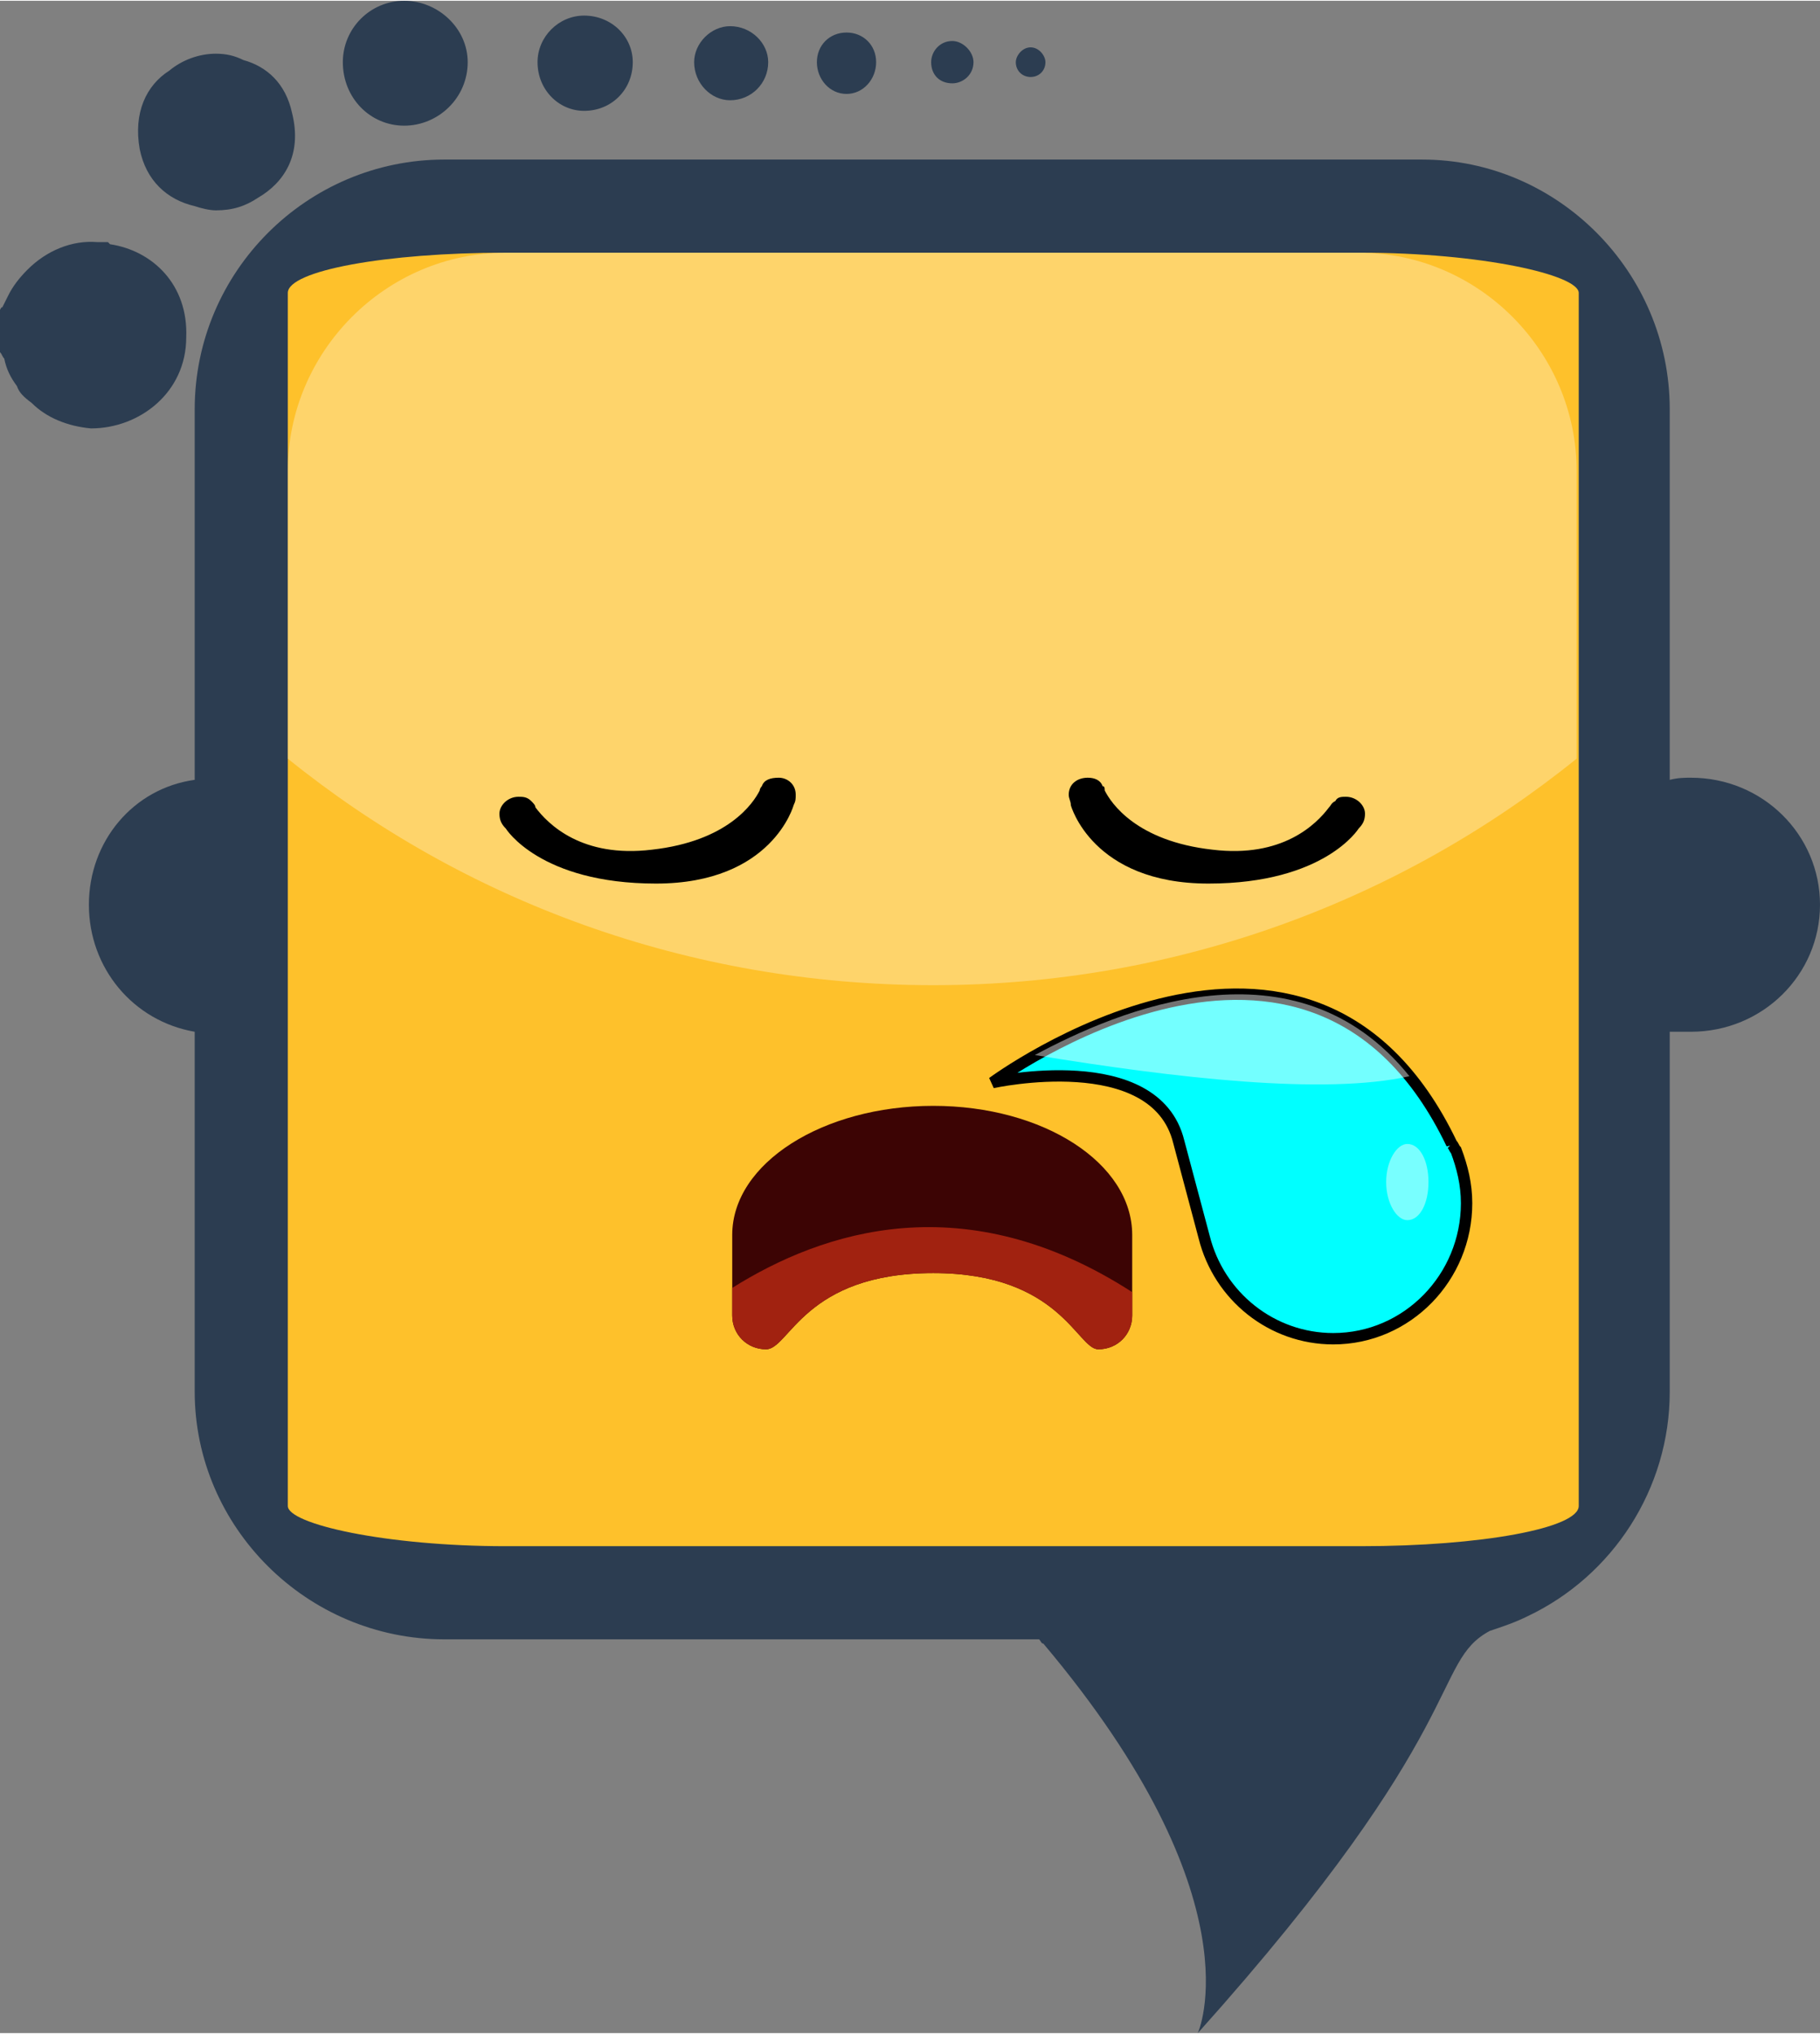 <?xml version="1.0" encoding="UTF-8"?>
<!DOCTYPE svg PUBLIC "-//W3C//DTD SVG 1.1//EN" "http://www.w3.org/Graphics/SVG/1.1/DTD/svg11.dtd">
<!-- Creator: CorelDRAW X8 -->
<svg xmlns="http://www.w3.org/2000/svg" xml:space="preserve" width="31.981mm" height="35.727mm" version="1.1" style="shape-rendering:geometricPrecision; text-rendering:geometricPrecision; image-rendering:optimizeQuality; fill-rule:evenodd; clip-rule:evenodd"
viewBox="0 0 860 960"
 xmlns:xlink="http://www.w3.org/1999/xlink">
 <rect x="0" y="0" width="860" height="960" fill="#808080" stroke="none"/>
 <defs>
  <style type="text/css">
   <![CDATA[
    .str0 {stroke:black;stroke-width:5.375}
    .fil8 {fill:black}
    .fil5 {fill:aqua}
    .fil0 {fill:#2C3D51}
    .fil3 {fill:#3C0404}
    .fil4 {fill:#A12210}
    .fil1 {fill:#FEC12B}
    .fil2 {fill:white;fill-opacity:0.302}
    .fil6 {fill:white;fill-opacity:0.451}
    .fil7 {fill:white;fill-opacity:0.471}
   ]]>
  </style>
 </defs>
 <g id="Layer_x0020_1">
  <path class="fil0" d="M210 75l462 0c64,0 117,53 117,118l0 175c4,-1 7,-1 10,-1 34,0 61,27 61,60 0,33 -27,60 -61,60 -3,0 -6,0 -10,0l0 170c0,46 -27,87 -67,106l0 0 0 0c-6,3 -12,5 -18,7 -28,15 -8,45 -138,190 0,0 29,-63 -73,-184 -1,0 -1,-1 -2,-2l-281 0c-65,0 -118,-53 -118,-117l0 -170c-29,-5 -50,-30 -50,-60 0,-30 21,-55 50,-59l0 -175c0,-65 53,-118 118,-118z"/>
  <rect class="fil1" x="136" y="119" width="610" height="611" rx="103" ry="19"/>
  <path class="fil2" d="M239 119l403 0c57,0 103,47 103,103l0 136c-83,67 -189,107 -304,107 -116,0 -222,-40 -305,-107l0 -136c0,-56 46,-103 103,-103z"/>
  <path class="fil0" d="M0 146l0 20c1,1 1,2 2,3 1,5 3,9 6,13 1,3 3,5 7,8l0 0 0 0c7,7 17,11 28,12l0 0 0 0 0 0c23,0 45,-17 45,-43 1,-25 -16,-41 -36,-44l-1 -1 0 0 -1 0 -1 0 0 0c-1,0 -1,0 -2,0l0 0 -1 0c-12,-1 -24,4 -33,13 -4,4 -7,8 -9,12l-3 6c0,-1 -1,1 -1,1zm66 -76c3,15 13,24 26,27 3,1 7,2 10,2 8,0 14,-2 20,-6 12,-7 21,-20 16,-40 -3,-14 -12,-22 -23,-25 -4,-2 -8,-3 -13,-3 -8,0 -16,3 -22,8 -11,7 -17,20 -14,37zm125 -70c16,0 30,13 30,29 0,17 -14,30 -30,30 -16,0 -29,-13 -29,-30 0,-16 13,-29 29,-29zm296 22c4,0 7,4 7,7 0,4 -3,7 -7,7 -4,0 -7,-3 -7,-7 0,-3 3,-7 7,-7zm-37 -3c5,0 10,5 10,10 0,6 -5,10 -10,10 -6,0 -10,-4 -10,-10 0,-5 4,-10 10,-10zm-50 -4c8,0 14,6 14,14 0,8 -6,15 -14,15 -8,0 -14,-7 -14,-15 0,-8 6,-14 14,-14zm-55 -3c10,0 18,8 18,17 0,10 -8,18 -18,18 -9,0 -17,-8 -17,-18 0,-9 8,-17 17,-17zm-69 -5c13,0 23,10 23,22 0,13 -10,23 -23,23 -12,0 -22,-10 -22,-23 0,-12 10,-22 22,-22z"/>
  <g id="_2537691793232">
   <path class="fil3" d="M441 522c52,0 94,27 94,61 0,15 0,25 0,38 0,9 -7,16 -16,16 -10,0 -18,-36 -78,-36 -61,0 -68,36 -79,36 -9,0 -16,-7 -16,-16 0,-13 0,-23 0,-38 0,-34 43,-61 95,-61z"/>
   <path class="fil4" d="M535 610l0 11c0,9 -7,16 -16,16 -10,0 -18,-36 -78,-36 -61,0 -68,36 -79,36 -9,0 -16,-7 -16,-16l0 -13c43,-27 110,-49 189,2z"/>
  </g>
  <path class="fil5 str0" d="M686 540c1,1 1,2 2,3l0 0 0 0c3,8 5,16 5,25 0,35 -28,64 -63,64 -29,0 -54,-20 -61,-48l0 0 0 0 0 0 0 0 0 0 0 0 -12 -45c-11,-45 -88,-28 -88,-28 0,0 150,-111 217,29z"/>
  <path class="fil6" d="M489 498c39,-21 123,-57 177,10 -40,9 -110,1 -177,-10z"/>
  <path class="fil7" d="M665 540c6,0 10,8 10,18 0,10 -4,18 -10,18 -5,0 -10,-8 -10,-18 0,-10 5,-18 10,-18z"/>
  <g id="_2537691794160">
   <path class="fil8" d="M368 367c4,0 8,3 8,8 0,2 0,3 -1,5 0,0 -10,37 -65,37 -55,0 -71,-26 -71,-26 -2,-2 -3,-4 -3,-7 0,-4 4,-8 9,-8 2,0 4,0 6,2l0 0c1,1 2,2 2,3 6,8 22,24 55,20 36,-4 48,-22 51,-28 0,-1 1,-2 1,-2l0 0c1,-3 4,-4 8,-4z"/>
   <path class="fil8" d="M514 367c-5,0 -9,3 -9,8 0,2 1,3 1,5 0,0 10,37 65,37 55,0 71,-26 71,-26 2,-2 3,-4 3,-7 0,-4 -4,-8 -9,-8 -2,0 -4,0 -5,2l0 0c-2,1 -2,2 -3,3 -6,8 -22,24 -55,20 -36,-4 -48,-22 -51,-28 0,-1 0,-2 -1,-2l0 0c-1,-3 -4,-4 -7,-4z"/>
  </g>
 </g>
</svg>
